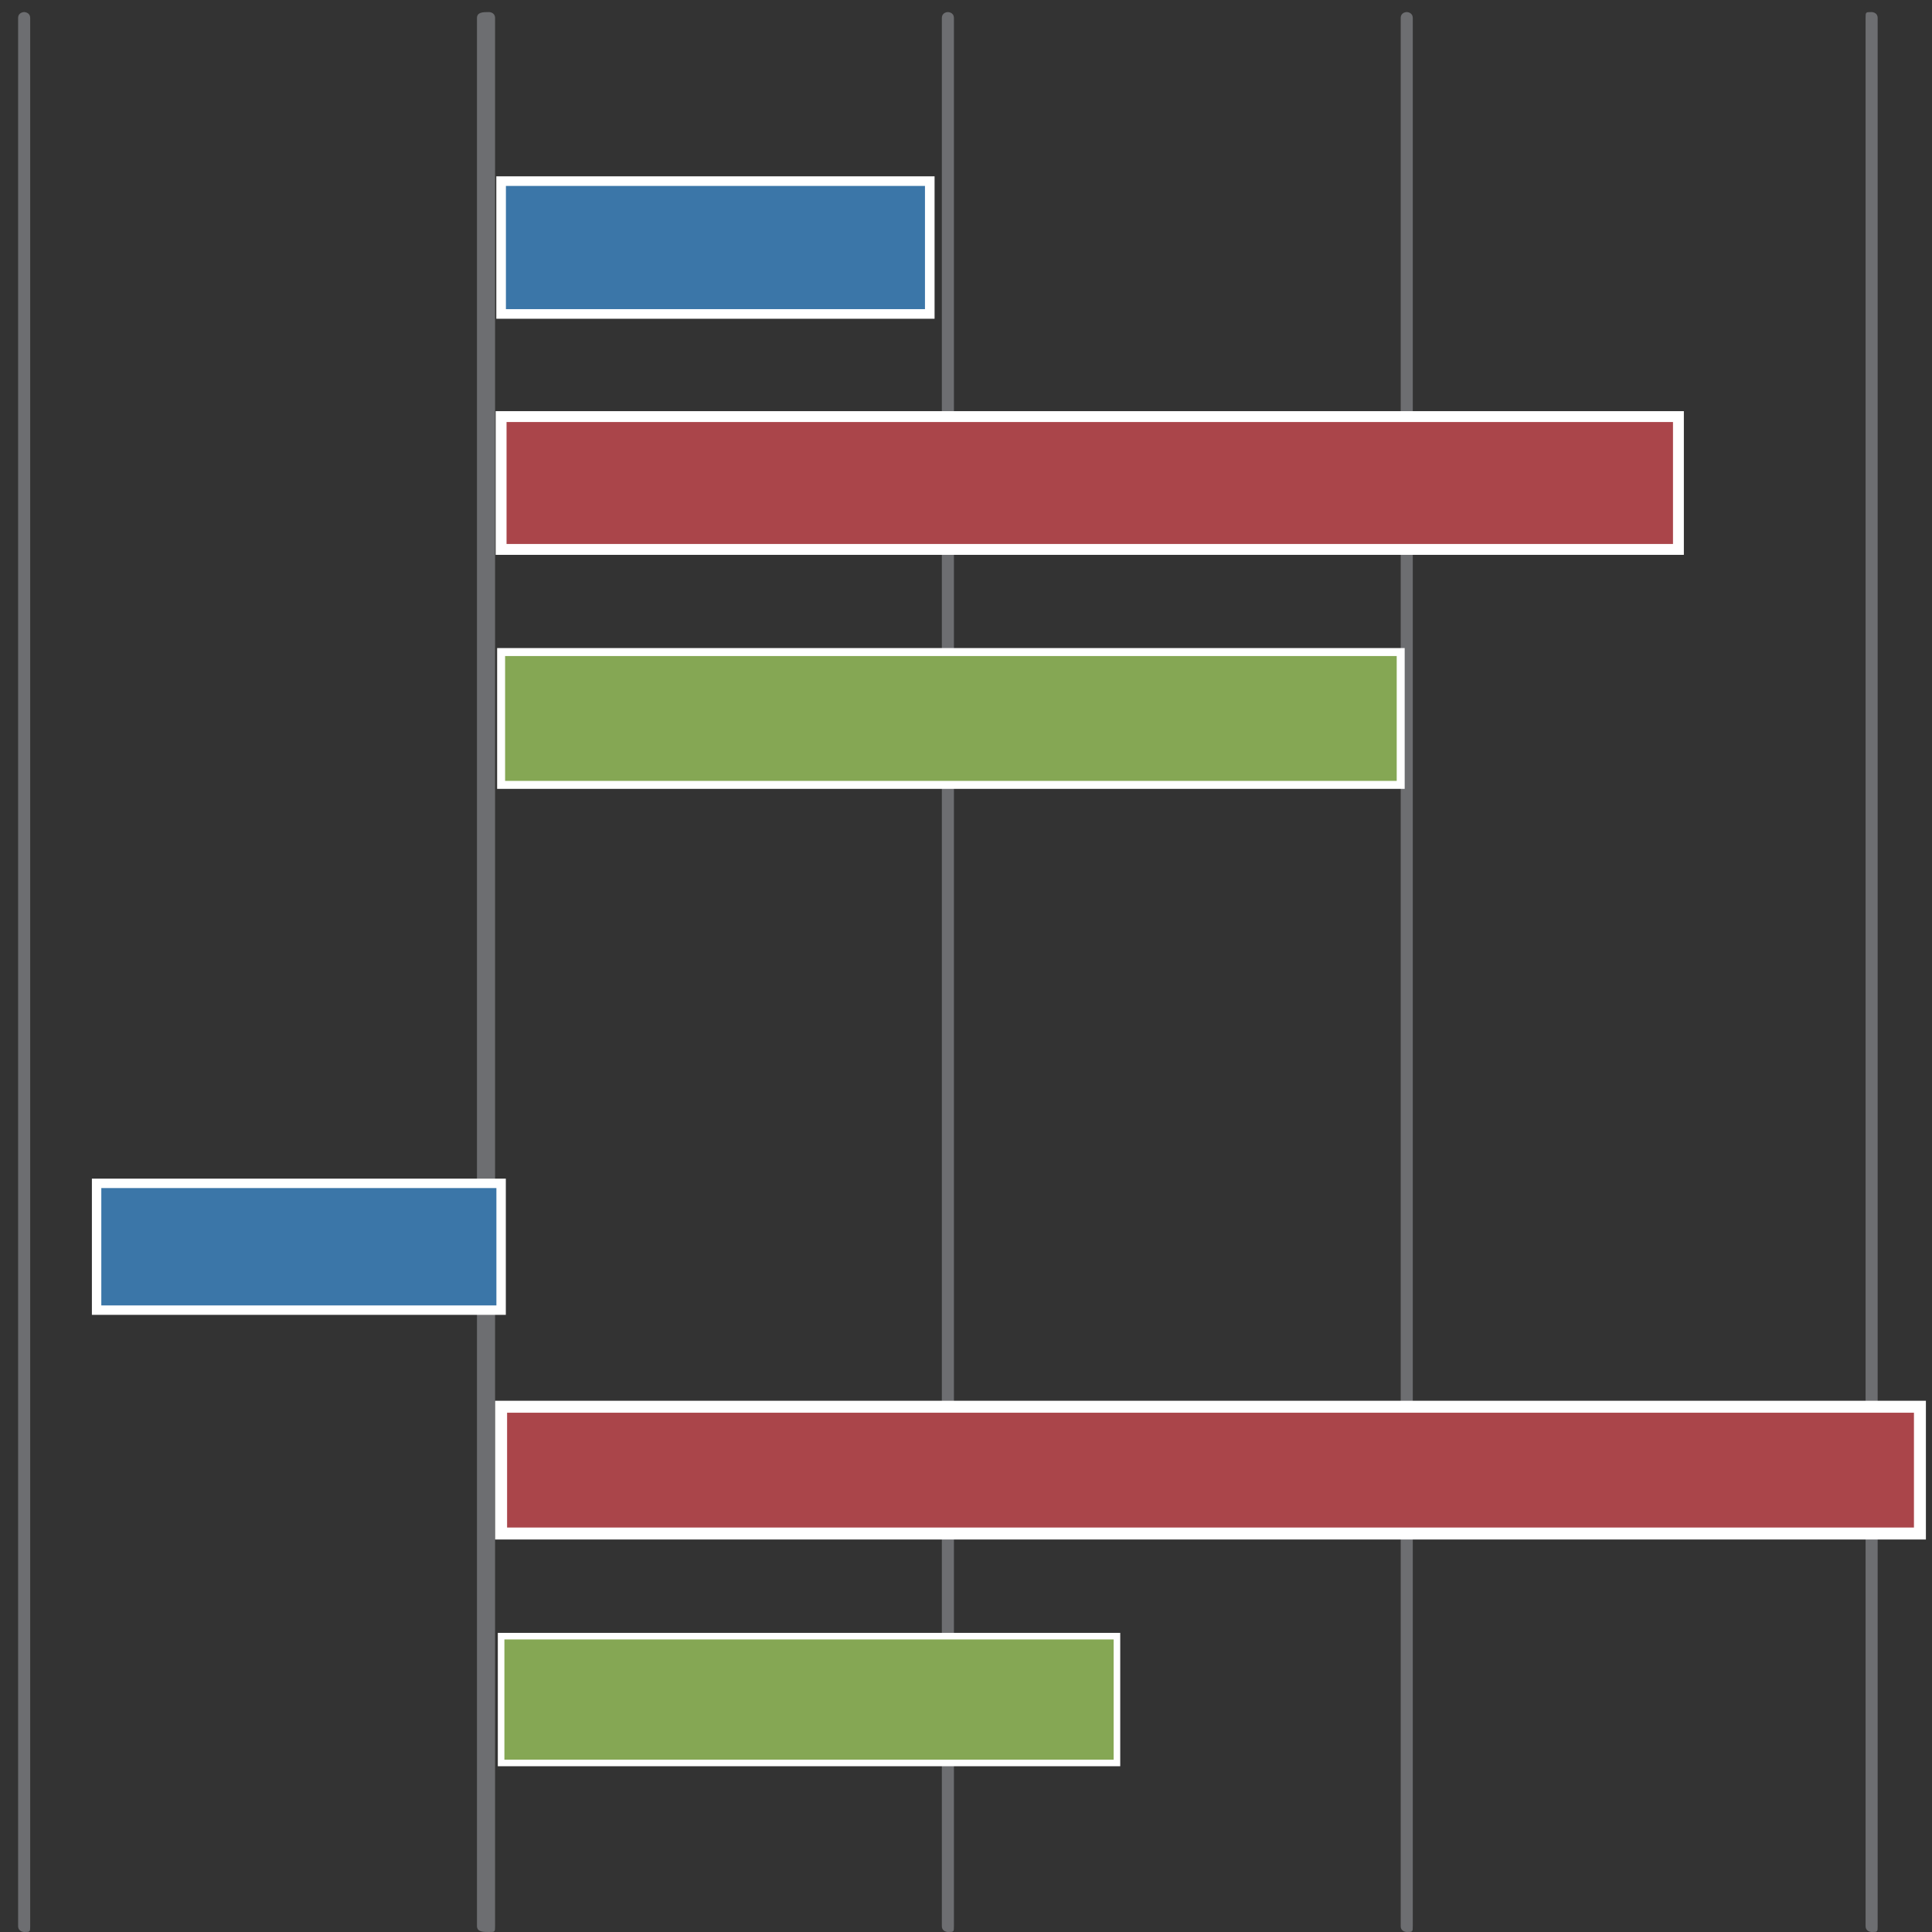 <?xml version="1.0" encoding="utf-8"?>
<!-- Generator: Adobe Illustrator 21.0.0, SVG Export Plug-In . SVG Version: 6.00 Build 0)  -->
<svg version="1.1" id="Layer_1" xmlns="http://www.w3.org/2000/svg" xmlns:xlink="http://www.w3.org/1999/xlink" x="0px" y="0px"
	 viewBox="0 0 32 32" style="enable-background:new 0 0 32 32;" xml:space="preserve">
<rect x="0" y="0" width="32" height="32" fill="#333333" stroke="none"/>
<style type="text/css">
	.st0{fill:#6D6E71;}
	.st1{fill:#3B76A8;stroke:#FFFFFF;stroke-width:0.159;stroke-miterlimit:10;}
	.st2{fill:#AA454A;stroke:#FFFFFF;stroke-width:0.18;stroke-miterlimit:10;}
	.st3{fill:#85A754;stroke:#FFFFFF;stroke-width:0.132;stroke-miterlimit:10;}
	.st4{fill:#3B76A8;stroke:#FFFFFF;stroke-width:0.156;stroke-miterlimit:10;}
	.st5{fill:#AA454A;stroke:#FFFFFF;stroke-width:0.198;stroke-miterlimit:10;}
	.st6{fill:#85A754;stroke:#FFFFFF;stroke-width:0.109;stroke-miterlimit:10;}
</style>
<g>
	<g>
		<path class="st0" d="M0.3,0.3v31.6C0.3,32,0.4,32,0.4,32c0.1,0,0.1,0,0.1-0.1V0.3c0-0.1-0.1-0.1-0.1-0.1C0.4,0.2,0.3,0.2,0.3,0.3
			L0.3,0.3z M0.3,0.3"/>
		<path class="st0" d="M7.9,0.3v31.6C7.9,32,8,32,8.1,32c0.1,0,0.1,0,0.1-0.1V0.3c0-0.1-0.1-0.1-0.1-0.1C8,0.2,7.9,0.2,7.9,0.3
			L7.9,0.3z M7.9,0.3"/>
		<path class="st0" d="M15.6,0.3v31.6c0,0.1,0.1,0.1,0.1,0.1c0.1,0,0.1,0,0.1-0.1V0.3c0-0.1-0.1-0.1-0.1-0.1
			C15.7,0.2,15.6,0.2,15.6,0.3L15.6,0.3z M15.6,0.3"/>
		<path class="st0" d="M23.2,0.3v31.6c0,0.1,0.1,0.1,0.1,0.1c0.1,0,0.1,0,0.1-0.1V0.3c0-0.1-0.1-0.1-0.1-0.1
			C23.3,0.2,23.2,0.2,23.2,0.3L23.2,0.3z M23.2,0.3"/>
		<path class="st0" d="M30.9,0.3v31.6c0,0.1,0.1,0.1,0.1,0.1c0.1,0,0.1,0,0.1-0.1V0.3c0-0.1-0.1-0.1-0.1-0.1
			C30.9,0.2,30.9,0.2,30.9,0.3L30.9,0.3z M30.9,0.3"/>
	</g>
	<g>
		<rect x="8.3" y="3" class="st1" width="7.1" height="2.2"/>
		<rect x="8.3" y="6.9" class="st2" width="19.5" height="2.2"/>
		<rect x="8.3" y="10.8" class="st3" width="14.9" height="2.2"/>
		<rect x="1.6" y="19.6" class="st4" width="6.7" height="2.1"/>
		<rect x="8.3" y="23.3" class="st5" width="23.5" height="2.1"/>
		<rect x="8.3" y="27.1" class="st6" width="10.2" height="2.1"/>
	</g>
</g>
</svg>
